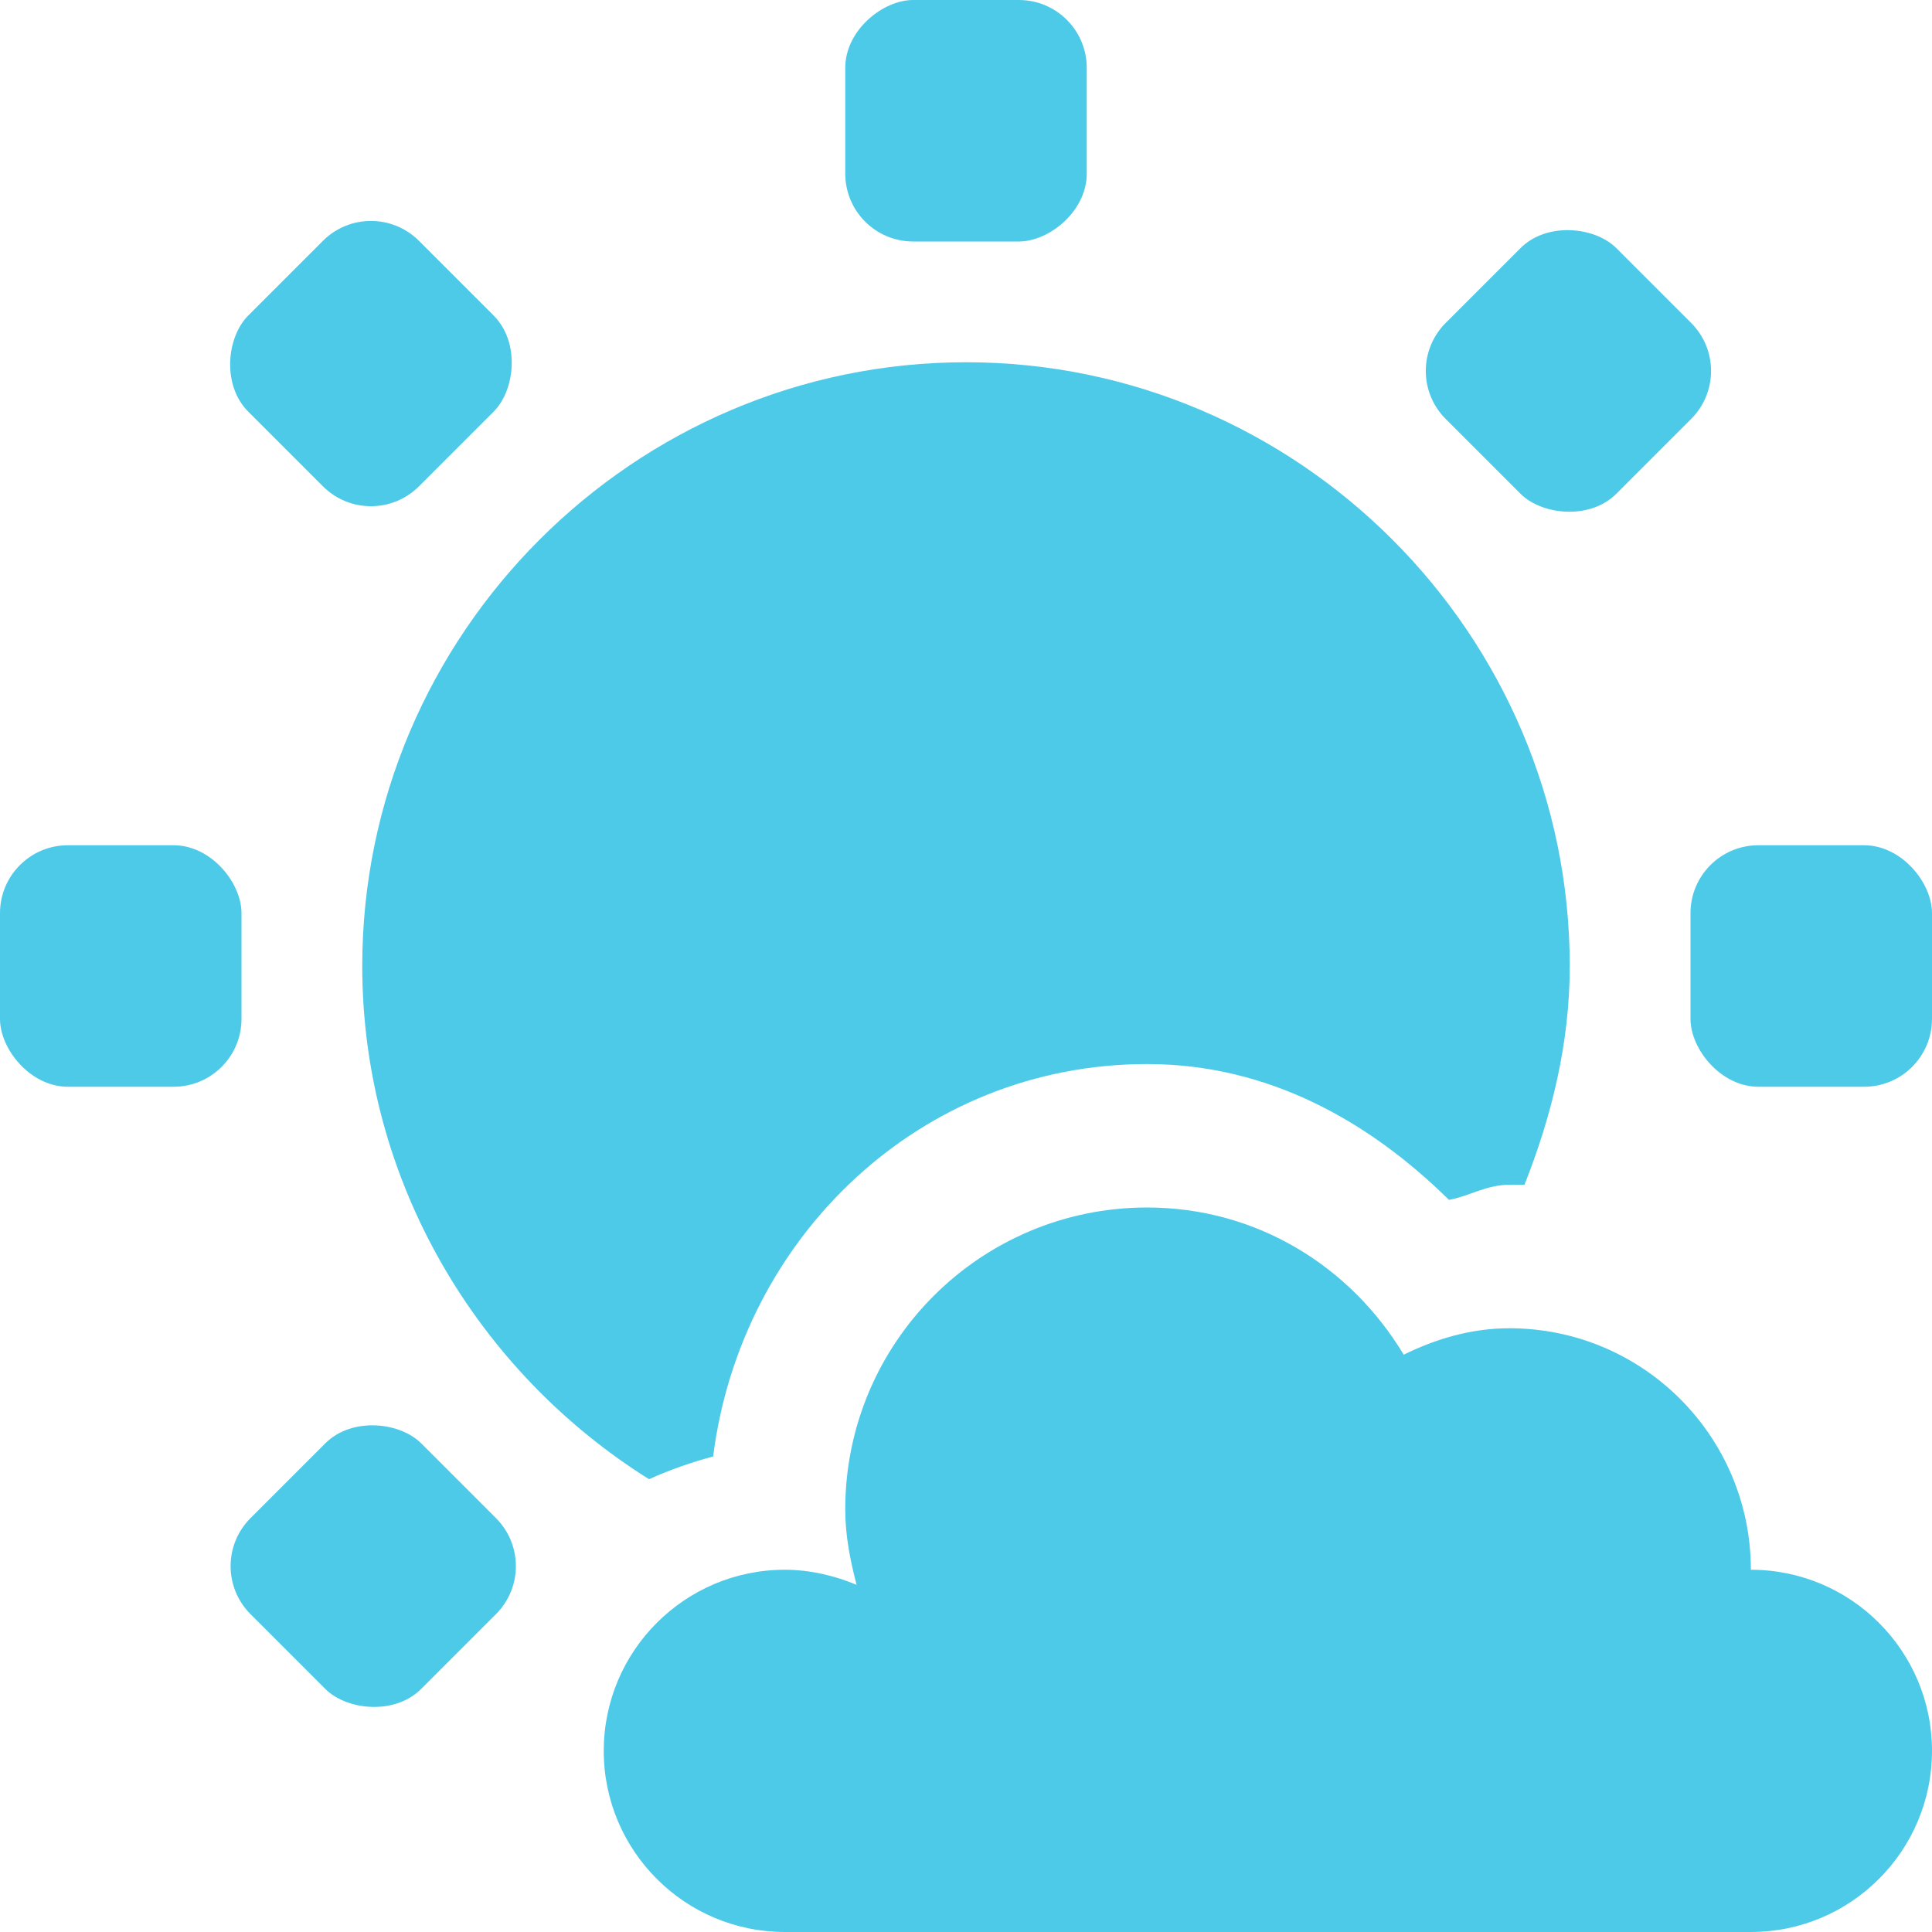 <?xml version="1.0" encoding="UTF-8" standalone="no"?>
<!-- Created with Inkscape (http://www.inkscape.org/) -->

<svg
   xmlns:dc="http://purl.org/dc/elements/1.1/"
   xmlns:cc="http://creativecommons.org/ns#"
   xmlns:rdf="http://www.w3.org/1999/02/22-rdf-syntax-ns#"
   xmlns:svg="http://www.w3.org/2000/svg"
   xmlns="http://www.w3.org/2000/svg"
   xmlns:sodipodi="http://sodipodi.sourceforge.net/DTD/sodipodi-0.dtd"
   xmlns:inkscape="http://www.inkscape.org/namespaces/inkscape"
   id="svg7384"
   version="1.1"
   inkscape:version="0.48.3.1 r9886"
   height="16"
   sodipodi:docname="weather-few-clouds-symbolic.svg"
   width="16">
  <sodipodi:namedview
     inkscape:object-paths="true"
     inkscape:cy="-26.93944"
     inkscape:current-layer="layer9"
     inkscape:window-width="1914"
     pagecolor="#ffffff"
     showborder="false"
     showguides="true"
     inkscape:snap-nodes="false"
     objecttolerance="10"
     showgrid="true"
     inkscape:object-nodes="true"
     inkscape:pageshadow="2"
     inkscape:guide-bbox="true"
     inkscape:window-x="0"
     inkscape:snap-bbox="true"
     bordercolor="#666666"
     id="namedview88"
     inkscape:window-maximized="1"
     inkscape:snap-global="false"
     inkscape:window-y="25"
     gridtolerance="10"
     inkscape:zoom="7.981856"
     inkscape:window-height="1031"
     borderopacity="1"
     guidetolerance="10"
     inkscape:snap-bbox-midpoints="false"
     inkscape:cx="53.166739"
     inkscape:bbox-paths="false"
     inkscape:snap-grids="true"
     inkscape:pageopacity="0"
     inkscape:snap-to-guides="true">
    <inkscape:grid
       visible="true"
       spacingx="1px"
       type="xygrid"
       spacingy="1px"
       id="grid4866"
       empspacing="2"
       enabled="true"
       snapvisiblegridlinesonly="true" />
  </sodipodi:namedview>
  <title
     id="title9167">Gnome Symbolic Icon Theme</title>
  <defs
     id="defs7386" />
  <g
     transform="translate(-121,-277)"
     inkscape:groupmode="layer"
     id="layer9"
     inkscape:label="status"
     style="display:inline">
    <path
       inkscape:connector-curvature="0"
       d="m 129,280 c -2.75,0 -5,2.25 -5,5 0,1.783 0.958,3.363 2.375,4.25 0.169,-0.076 0.349,-0.14 0.531,-0.188 0.229,-1.817 1.719,-3.25 3.594,-3.25 1.003,0 1.839,0.474 2.5,1.125 0.175,-0.033 0.308,-0.125 0.5,-0.125 0.043,0 0.082,-0.002 0.125,0 0.224,-0.566 0.375,-1.17 0.375,-1.812 0,-2.75 -2.25,-5 -5,-5 z"
       id="path552"
       style="font-size:medium;font-style:normal;font-variant:normal;font-weight:normal;font-stretch:normal;text-indent:0;text-align:start;text-decoration:none;line-height:normal;letter-spacing:normal;word-spacing:normal;text-transform:none;direction:ltr;block-progression:tb;writing-mode:lr-tb;text-anchor:start;color:#bebebe;fill:#4ecae9;fill-opacity:1;fill-rule:nonzero;stroke:none;stroke-width:2.21;marker:none;visibility:visible;display:inline;overflow:visible;enable-background:new;font-family:Sans;-inkscape-font-specification:Sans" />
    <g
       transform="translate(40,0)"
       id="g4927"
       style="fill:#4ecae9;fill-opacity:1">
      <rect
         x="81"
         y="284"
         id="rect4906"
         rx="0.562"
         ry="0.562"
         height="2"
         width="2"
         style="color:#bebebe;fill:#4ecae9;fill-opacity:1;fill-rule:nonzero;stroke:none;stroke-width:2;marker:none;visibility:visible;display:inline;overflow:visible;enable-background:new" />
      <rect
         x="95"
         y="284"
         id="rect4906-4"
         rx="0.562"
         ry="0.562"
         height="2"
         width="2"
         style="color:#bebebe;fill:#4ecae9;fill-opacity:1;fill-rule:nonzero;stroke:none;stroke-width:2;marker:none;visibility:visible;display:inline;overflow:visible;enable-background:new" />
    </g>
    <g
       transform="matrix(0,1,-1,0,414,196)"
       id="use4998"
       style="fill:#4ecae9;fill-opacity:1">
      <rect
         x="81"
         y="284"
         id="rect4088"
         rx="0.562"
         height="2"
         ry="0.562"
         style="color:#bebebe;fill:#4ecae9;fill-opacity:1;fill-rule:nonzero;stroke:none;stroke-width:2;marker:none;visibility:visible;display:inline;overflow:visible;enable-background:new"
         width="2" />
    </g>
    <g
       transform="matrix(-0.707,0.707,-0.707,-0.707,393.458,423.593)"
       id="use4998-8"
       style="color:#000000;fill:#4ecae9;fill-opacity:1;fill-rule:nonzero;stroke-width:1;stroke-linecap:butt;stroke-linejoin:miter;stroke-miterlimit:4;stroke-opacity:1;stroke-dasharray:none;stroke-dashoffset:0;marker:none;visibility:visible">
      <rect
         x="81"
         y="284"
         id="rect4075"
         rx="0.562"
         height="2"
         ry="0.562"
         style="color:#bebebe;fill:#4ecae9;fill-opacity:1;fill-rule:nonzero;stroke:none;stroke-width:2;marker:none;visibility:visible;display:inline;overflow:visible;enable-background:new"
         width="2" />
      <rect
         x="95"
         y="284"
         id="rect4077"
         rx="0.562"
         height="2"
         ry="0.562"
         style="color:#bebebe;fill:#4ecae9;fill-opacity:1;fill-rule:nonzero;stroke:none;stroke-width:2;marker:none;visibility:visible;display:inline;overflow:visible;enable-background:new"
         width="2" />
    </g>
    <g
       transform="matrix(0.707,0.707,-0.707,0.707,267.593,20.542)"
       id="use4998-2"
       style="fill:#4ecae9;fill-opacity:1">
      <rect
         x="81"
         y="284"
         id="rect4081"
         rx="0.562"
         height="2"
         ry="0.562"
         style="color:#bebebe;fill:#4ecae9;fill-opacity:1;fill-rule:nonzero;stroke:none;stroke-width:2;marker:none;visibility:visible;display:inline;overflow:visible;enable-background:new"
         width="2" />
    </g>
    <g
       transform="translate(-60,-39)"
       id="g5609"
       style="fill:#4ecae9;fill-opacity:1">
      <path
         inkscape:connector-curvature="0"
         d="m 190.5,326 c -1.381,0 -2.5,1.119 -2.5,2.5 0,0.218 0.041,0.423 0.094,0.625 C 187.914,329.049 187.707,329 187.5,329 c -0.828,0 -1.5,0.672 -1.5,1.5 0,0.828 0.672,1.5 1.5,1.5 l 8,0 c 0.828,0 1.5,-0.672 1.5,-1.5 0,-0.828 -0.672,-1.5 -1.5,-1.5 0,-1.105 -0.895,-2 -2,-2 -0.316,0 -0.609,0.088 -0.875,0.219 C 192.188,326.491 191.411,326 190.5,326 z"
         id="path5094-5-03"
         sodipodi:nodetypes="sscssccscscs"
         style="color:#000000;fill:#4ecae9;fill-opacity:1;stroke:none;stroke-width:2.4;marker:none;visibility:visible;display:inline;overflow:visible;enable-background:accumulate" />
    </g>
  </g>
  <g
     transform="translate(-121,-277)"
     inkscape:groupmode="layer"
     id="layer10"
     inkscape:label="devices" />
  <g
     transform="translate(-121,-277)"
     inkscape:groupmode="layer"
     id="layer11"
     inkscape:label="apps" />
  <g
     transform="translate(-121,-277)"
     inkscape:groupmode="layer"
     id="layer12"
     inkscape:label="actions" />
  <g
     transform="translate(-121,-277)"
     inkscape:groupmode="layer"
     id="layer13"
     inkscape:label="places" />
  <g
     transform="translate(-121,-277)"
     inkscape:groupmode="layer"
     id="layer14"
     inkscape:label="mimetypes" />
  <g
     transform="translate(-121,-277)"
     inkscape:groupmode="layer"
     id="layer15"
     inkscape:label="emblems"
     style="display:inline" />
  <g
     transform="translate(-121,-277)"
     inkscape:groupmode="layer"
     id="g4953"
     inkscape:label="categories"
     style="display:inline" />
</svg>
